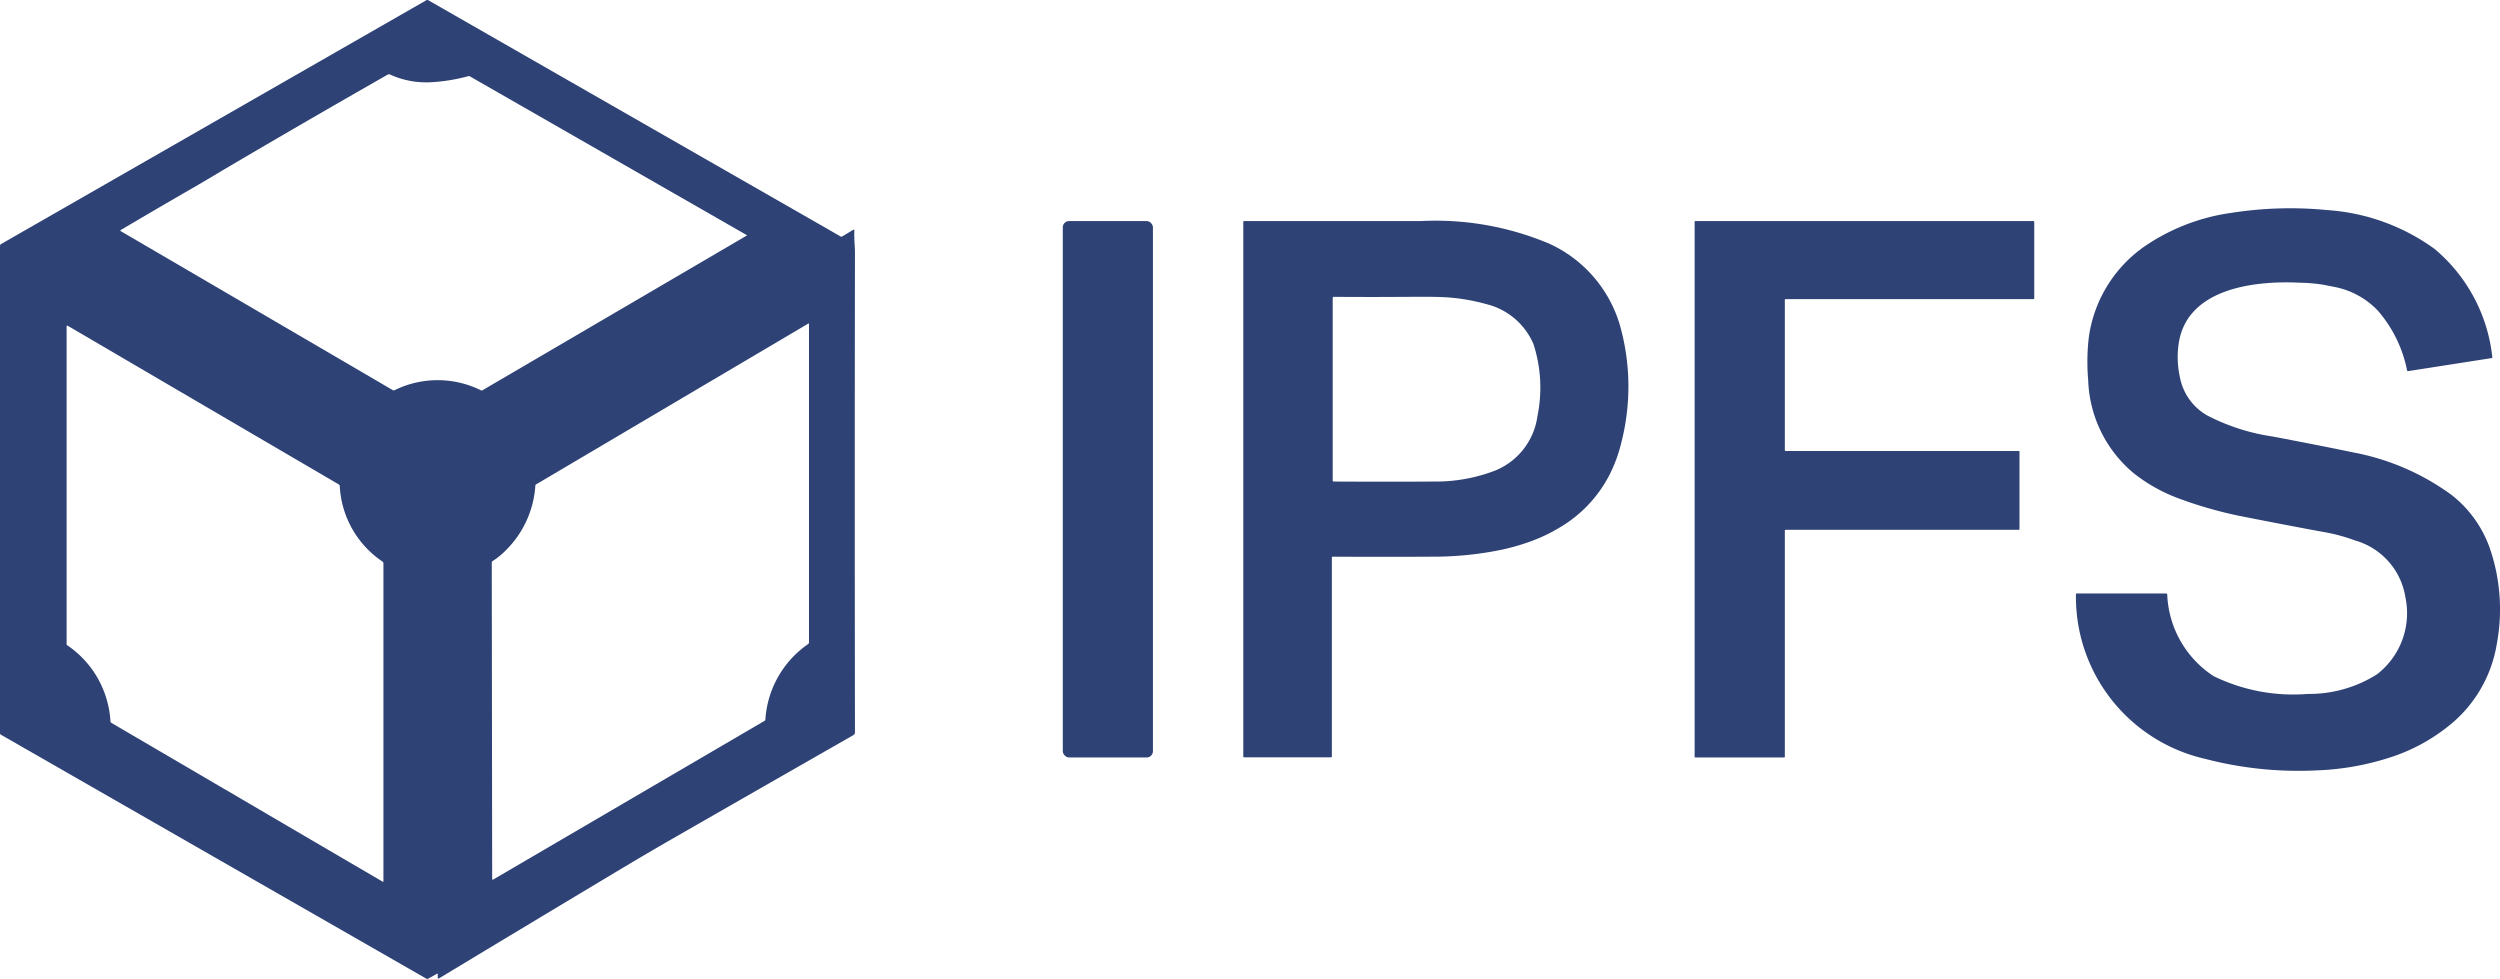 <svg xmlns="http://www.w3.org/2000/svg" width="103.703" height="40.613" viewBox="0 0 103.703 40.613">
  <g id="Screenshot_2024-01-09_at_11.45.28_AM" data-name="Screenshot 2024-01-09 at 11.45.28 AM" transform="translate(-18.29 -15.775)">
    <path id="Path_17" data-name="Path 17" d="M270.883,258.412l-.355.2a.061.061,0,0,1-.067,0l-17.653-10.122a.071.071,0,0,1-.039-.066v-20.21a.089.089,0,0,1,.044-.077l17.656-10.122a.053.053,0,0,1,.053,0l17.116,9.806a.064.064,0,0,0,.069,0l.462-.279a.028.028,0,0,1,.042.025c-.019.326.024.637.024.954q-.016,9.723,0,19.863a.137.137,0,0,1-.074.127q-3.739,2.136-7.527,4.311-.994.571-1.982,1.162-3.772,2.259-7.668,4.611-.055.033-.055-.031v-.128Q270.931,258.384,270.883,258.412Zm-10.158-32.579q-1.483.856-2.949,1.723a.025.025,0,0,0,0,.043l11.292,6.6a.071.071,0,0,0,.069,0,4.048,4.048,0,0,1,3.585.005.062.062,0,0,0,.057,0l10.968-6.42a.01.01,0,0,0,.005-.009.011.011,0,0,0-.005-.009l-11.488-6.587a.073.073,0,0,0-.059-.008,7.362,7.362,0,0,1-1.543.253,3.625,3.625,0,0,1-1.708-.319.1.1,0,0,0-.091,0q-3.558,2.029-6.882,3.99Q261.335,225.482,260.725,225.834Zm25.577,5.6L275.017,238.1a.076.076,0,0,0-.04.064,4.151,4.151,0,0,1-1.23,2.682,3.183,3.183,0,0,1-.547.444.063.063,0,0,0-.031.056l.017,13.128a.027.027,0,0,0,.014.024.029.029,0,0,0,.028,0l11.254-6.582a.069.069,0,0,0,.037-.058,4.125,4.125,0,0,1,1.772-3.128.085.085,0,0,0,.037-.072V231.449a.017.017,0,0,0-.008-.014A.017.017,0,0,0,286.3,231.434Zm-24.077,19.387.005.007a.042.042,0,0,0,.014.012q3.239,1.9,6.4,3.747.031.018.031-.018l0-13.186a.093.093,0,0,0-.042-.077,4.02,4.02,0,0,1-1.769-3.129.082.082,0,0,0-.04-.067l-11.239-6.579q-.052-.03-.052.03v13.164a.067.067,0,0,0,.03.058,4.092,4.092,0,0,1,1.789,3.158.068.068,0,0,0,.035.057l4.8,2.81a.049.049,0,0,0,.025.008A.023.023,0,0,1,262.225,250.821Z" transform="translate(-234.48 -202.238)" fill="#2e4276"/>
    <path id="Path_19" data-name="Path 19" d="M1453.143,340.626a6.769,6.769,0,0,0-.944-.082c-1.8-.093-4.653.187-5.039,2.467a3.9,3.9,0,0,0,.048,1.481,2.319,2.319,0,0,0,1.124,1.556,8.6,8.6,0,0,0,2.724.876q2.1.4,3.341.66a10.027,10.027,0,0,1,4.09,1.775,4.843,4.843,0,0,1,1.619,2.344,7.772,7.772,0,0,1,.247,3.79,5.464,5.464,0,0,1-2.029,3.457,7.581,7.581,0,0,1-2.464,1.305,11.119,11.119,0,0,1-2.943.516,15.344,15.344,0,0,1-4.689-.482,6.888,6.888,0,0,1-5.338-6.83.023.023,0,0,1,.007-.017.023.023,0,0,1,.017-.007h3.713a.045.045,0,0,1,.05.045,4.235,4.235,0,0,0,1.926,3.384,7.519,7.519,0,0,0,3.9.737,5.266,5.266,0,0,0,2.872-.812,3.2,3.2,0,0,0,1.182-3.191,2.921,2.921,0,0,0-2.089-2.363,7.3,7.3,0,0,0-1.142-.321q-1.807-.331-3.758-.72a17.344,17.344,0,0,1-2.486-.729,6.765,6.765,0,0,1-1.793-1.017,5.245,5.245,0,0,1-1.891-3.859,8.773,8.773,0,0,1,.025-1.778,5.513,5.513,0,0,1,2.281-3.752,8.426,8.426,0,0,1,3.658-1.417,15.756,15.756,0,0,1,3.959-.111,8.548,8.548,0,0,1,4.441,1.608,6.794,6.794,0,0,1,2.4,4.5.023.023,0,0,1-.022.03l-3.467.541a.043.043,0,0,1-.048-.033,5.372,5.372,0,0,0-1.208-2.47,3.353,3.353,0,0,0-1.8-.988Q1453.382,340.673,1453.143,340.626Z" transform="translate(-1338.487 -313.041)" fill="#2e4276"/>
    <rect id="Rectangle_1" data-name="Rectangle 1" width="3.739" height="22.25" rx="0.26" transform="translate(62.376 24.945)" fill="#2e4276"/>
    <path id="Path_20" data-name="Path 20" d="M978.561,357.486a6.741,6.741,0,0,1-1.115.53,9.225,9.225,0,0,1-1.239.359,13.956,13.956,0,0,1-2.844.288q-2.055.012-4.158,0a.038.038,0,0,0-.038.038v8.247a.037.037,0,0,1-.037.037h-3.6a.033.033,0,0,1-.037-.037V344.779a.035.035,0,0,1,.039-.039h7.349a12.117,12.117,0,0,1,5.32.946,5.385,5.385,0,0,1,2.909,3.354,9.353,9.353,0,0,1,.065,4.888,6.083,6.083,0,0,1-.493,1.343A5.387,5.387,0,0,1,978.561,357.486Zm-1.025-7.628a2.868,2.868,0,0,0-1.981-1.677,8.054,8.054,0,0,0-1.742-.283q-.46-.022-1.442-.014-1.57.012-3.123,0a.041.041,0,0,0-.046.046V355.5a.046.046,0,0,0,.046.046q2.252.013,4.147,0a6.858,6.858,0,0,0,2.422-.409,2.849,2.849,0,0,0,1.878-2.305A5.871,5.871,0,0,0,977.535,349.859Z" transform="translate(-895.63 -319.796)" fill="#2e4276"/>
    <path id="Path_21" data-name="Path 21" d="M1228.022,357.588v9.381a.031.031,0,0,1-.031.031h-3.68a.031.031,0,0,1-.031-.031V344.781a.031.031,0,0,1,.031-.031h14.026a.031.031,0,0,1,.031.031v3.176a.031.031,0,0,1-.031.031h-10.284a.031.031,0,0,0-.031.031v6.237a.031.031,0,0,0,.031.031l9.672,0a.031.031,0,0,1,.031.031v3.208a.031.031,0,0,1-.031.031h-9.673A.031.031,0,0,0,1228.022,357.588Z" transform="translate(-1135.695 -319.805)" fill="#2e4276"/>
  </g>
</svg>
